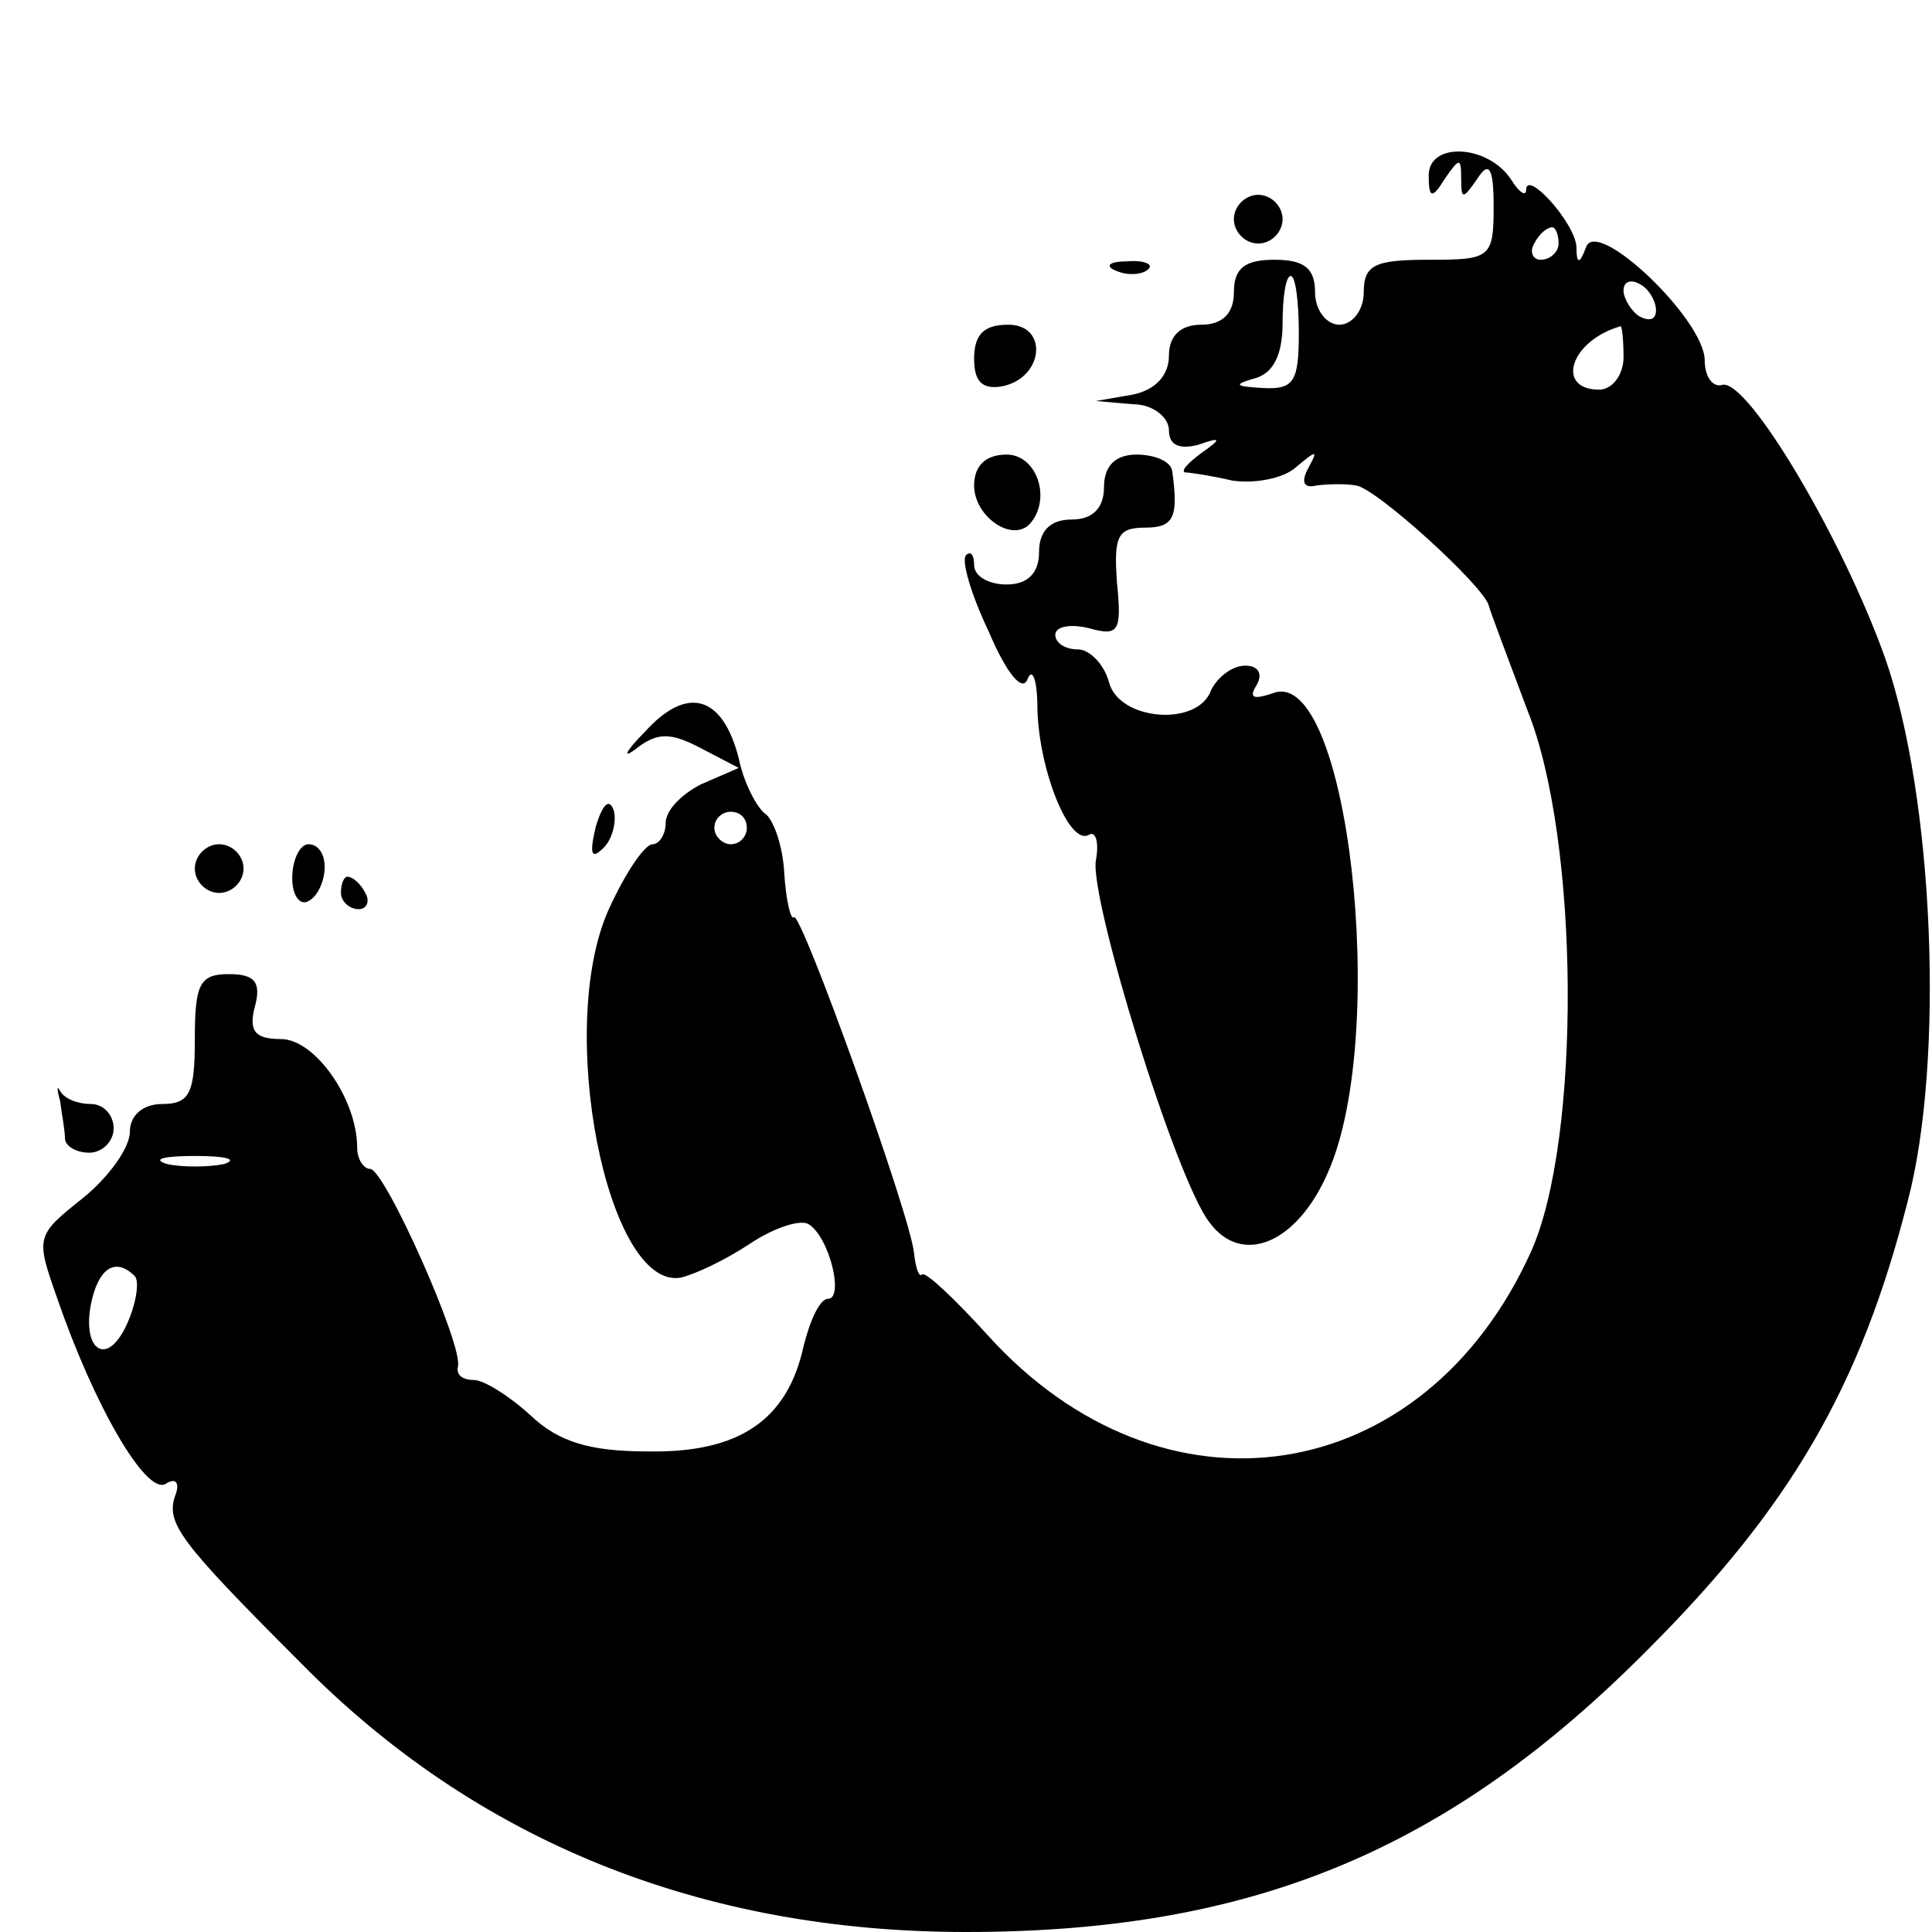 <?xml version="1.0" standalone="no"?>
<!DOCTYPE svg PUBLIC "-//W3C//DTD SVG 20010904//EN"
 "http://www.w3.org/TR/2001/REC-SVG-20010904/DTD/svg10.dtd">
<svg version="1.0" xmlns="http://www.w3.org/2000/svg"
 width="119pt" height="119pt" viewBox="0 0 119 119"
 preserveAspectRatio="xMidYMid meet">
<g transform="translate(0,119) scale(0.1,-0.1)"
fill="#000000" stroke="none">
<path d="M880 1082 c0 -14 2 -15 10 -2 9 13 10 13 10 0 0 -13 1 -13 10 0 7 11
10 7 10 -17 0 -32 -2 -33 -40 -33 -33 0 -40 -3 -40 -20 0 -11 -7 -20 -15 -20
-8 0 -15 9 -15 20 0 15 -7 20 -25 20 -18 0 -25 -5 -25 -20 0 -13 -7 -20 -20
-20 -13 0 -20 -7 -20 -19 0 -12 -8 -21 -22 -24 l-23 -4 23 -2 c12 0 22 -8 22
-16 0 -9 6 -12 18 -9 14 5 15 4 2 -5 -8 -6 -13 -11 -10 -12 3 0 16 -2 29 -5
13 -2 31 1 39 8 13 11 14 11 8 0 -5 -9 -3 -13 5 -11 8 1 19 1 24 0 12 -1 79
-62 82 -74 1 -4 12 -33 24 -65 32 -80 33 -264 2 -333 -66 -146 -227 -171 -335
-51 -20 22 -38 39 -40 37 -2 -2 -4 4 -5 13 -2 23 -70 212 -74 207 -2 -2 -5 11
-6 28 -1 17 -7 33 -12 36 -5 4 -13 19 -16 34 -10 39 -32 45 -58 16 -12 -12
-14 -17 -5 -10 13 10 21 10 40 0 l23 -12 -23 -10 c-12 -6 -22 -16 -22 -24 0
-7 -4 -13 -8 -13 -5 0 -17 -18 -27 -40 -33 -73 -1 -234 44 -227 9 2 28 11 43
21 15 10 31 15 36 12 13 -8 22 -46 12 -46 -5 0 -11 -13 -15 -29 -10 -46 -40
-66 -96 -65 -36 0 -55 6 -72 22 -13 12 -29 22 -35 22 -7 0 -11 3 -10 8 4 12
-45 122 -54 122 -4 0 -8 6 -8 13 0 30 -26 67 -47 67 -16 0 -20 5 -16 20 4 15
0 20 -16 20 -18 0 -21 -6 -21 -40 0 -33 -3 -40 -20 -40 -12 0 -20 -7 -20 -17
0 -10 -13 -28 -29 -41 -29 -23 -29 -24 -16 -61 23 -67 55 -122 67 -115 6 4 9
1 6 -7 -6 -17 2 -28 77 -103 108 -110 247 -166 410 -166 176 0 297 50 420 174
88 88 131 162 160 276 23 87 16 250 -14 335 -26 73 -84 171 -100 168 -6 -2
-11 5 -11 15 0 25 -66 88 -73 70 -4 -11 -6 -11 -6 0 -1 15 -31 48 -31 35 0 -4
-4 -2 -9 6 -14 22 -51 24 -51 3z m80 -42 c0 -5 -5 -10 -11 -10 -5 0 -7 5 -4
10 3 6 8 10 11 10 2 0 4 -4 4 -10z m-160 -55 c0 -30 -3 -35 -22 -34 -17 1 -19
2 -5 6 11 3 17 14 17 34 0 16 2 29 5 29 3 0 5 -16 5 -35z m220 14 c0 -6 -4 -7
-10 -4 -5 3 -10 11 -10 16 0 6 5 7 10 4 6 -3 10 -11 10 -16z m-20 -29 c0 -11
-7 -20 -15 -20 -27 0 -18 30 13 39 1 1 2 -8 2 -19z m-540 -290 c0 -5 -4 -10
-10 -10 -5 0 -10 5 -10 10 0 6 5 10 10 10 6 0 10 -4 10 -10z m-322 -207 c-10
-2 -26 -2 -35 0 -10 3 -2 5 17 5 19 0 27 -2 18 -5z m-55 -69 c3 -3 1 -17 -5
-30 -13 -28 -29 -14 -21 17 5 19 15 24 26 13z"/>
<path d="M760 1055 c0 -8 7 -15 15 -15 8 0 15 7 15 15 0 8 -7 15 -15 15 -8 0
-15 -7 -15 -15z"/>
<path d="M688 1023 c7 -3 16 -2 19 1 4 3 -2 6 -13 5 -11 0 -14 -3 -6 -6z"/>
<path d="M600 969 c0 -14 5 -19 17 -17 26 5 29 38 4 38 -15 0 -21 -6 -21 -21z"/>
<path d="M600 891 c0 -19 23 -35 34 -24 14 15 5 43 -14 43 -13 0 -20 -7 -20
-19z"/>
<path d="M680 890 c0 -13 -7 -20 -20 -20 -13 0 -20 -7 -20 -20 0 -13 -7 -20
-20 -20 -11 0 -20 5 -20 12 0 6 -2 9 -5 6 -3 -3 3 -24 14 -47 11 -26 21 -38
24 -29 3 7 6 -1 6 -19 1 -38 20 -85 32 -77 4 2 6 -5 4 -16 -4 -23 49 -196 70
-223 20 -27 54 -13 73 31 38 86 12 313 -34 295 -12 -4 -15 -3 -10 5 4 7 1 12
-7 12 -8 0 -17 -7 -21 -15 -8 -23 -57 -19 -63 5 -3 11 -12 20 -19 20 -8 0 -14
4 -14 9 0 5 9 7 21 4 18 -5 20 -2 17 28 -2 28 0 34 17 34 18 0 21 6 17 35 -1
6 -11 10 -22 10 -13 0 -20 -7 -20 -20z"/>
<path d="M367 681 c-4 -17 -3 -21 5 -13 5 5 8 16 6 23 -3 8 -7 3 -11 -10z"/>
<path d="M120 655 c0 -8 7 -15 15 -15 8 0 15 7 15 15 0 8 -7 15 -15 15 -8 0
-15 -7 -15 -15z"/>
<path d="M180 649 c0 -11 5 -17 10 -14 6 3 10 13 10 21 0 8 -4 14 -10 14 -5 0
-10 -9 -10 -21z"/>
<path d="M210 640 c0 -5 5 -10 11 -10 5 0 7 5 4 10 -3 6 -8 10 -11 10 -2 0 -4
-4 -4 -10z"/>
<path d="M37 512 c1 -8 3 -18 3 -23 0 -5 7 -9 15 -9 8 0 15 7 15 15 0 8 -6 15
-14 15 -8 0 -16 3 -19 8 -2 4 -2 1 0 -6z"/>
</g>
</svg>
